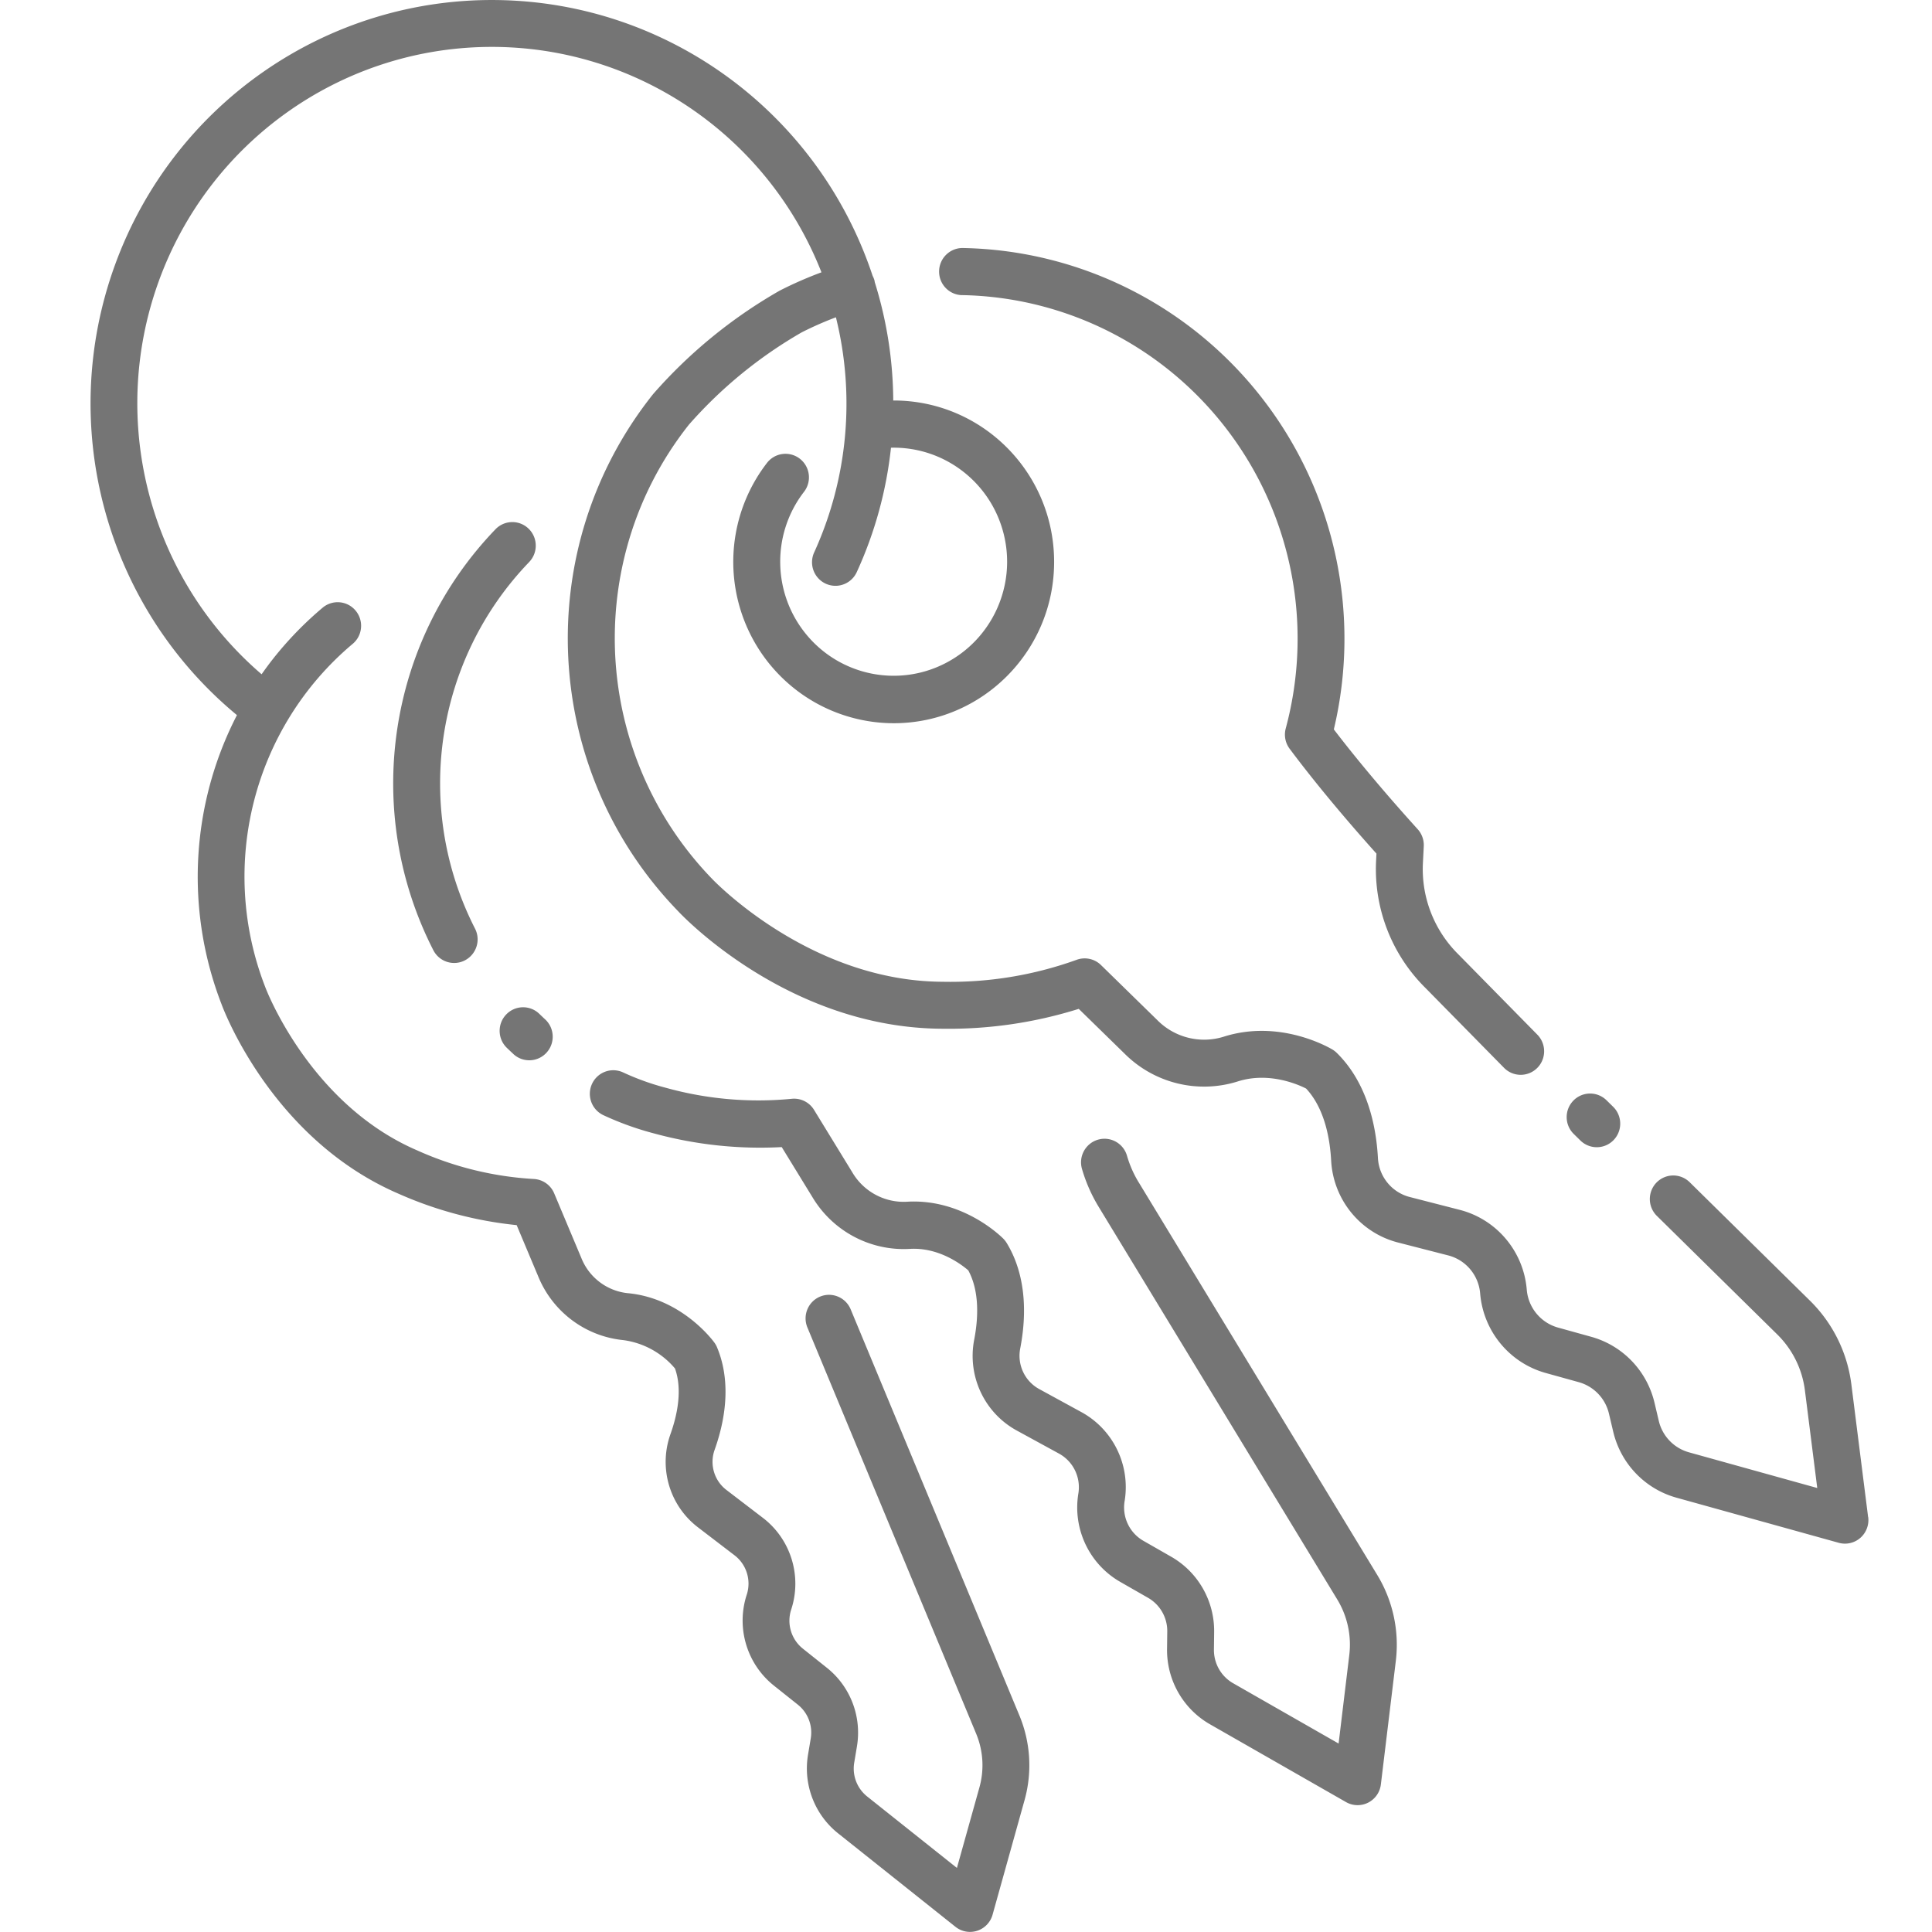 <svg viewBox="0 0 64 64" xmlns="http://www.w3.org/2000/svg"><path d="M52.352 37.78l-.221-.217c-.306-.302-.311-.796-.011-1.104a.774.774 0 0 1 1.098-.011l.221.217c.306.302.311.796.011 1.104a.774.774 0 0 1-1.098.011zm9.535 12.476v.001a.783.783 0 0 1-.262.688.773.773 0 0 1-.715.162l-5.374-1.494c-1.041-.289-1.844-1.125-2.095-2.182l-.143-.605a1.419 1.419 0 0 0-.999-1.04l-1.102-.306c-1.198-.337-2.061-1.386-2.165-2.632-.049-.604-.474-1.111-1.059-1.261l-1.65-.424c-1.255-.317-2.157-1.419-2.227-2.718-.04-.733-.218-1.729-.829-2.385-.264-.135-1.239-.566-2.271-.234-1.321.413-2.762.058-3.743-.923l-1.518-1.483a14.384 14.384 0 0 1-4.528.658c-5.083-.024-8.596-3.735-8.743-3.893-4.532-4.676-4.893-12.014-.84-17.116a.822.822 0 0 1 .026-.031 16.326 16.326 0 0 1 4.16-3.4.613.613 0 0 1 .029-.016 12.923 12.923 0 0 1 1.373-.601c-1.795-4.567-6.215-7.541-11.1-7.466-4.884.075-9.212 3.183-10.868 7.803-1.655 4.621-.292 9.789 3.422 12.978.119-.169.242-.337.371-.501a11.647 11.647 0 0 1 1.65-1.704.773.773 0 0 1 1.094.098c.275.331.232.823-.097 1.099-3.297 2.771-4.463 7.351-2.896 11.373.019.053 1.464 3.87 5.027 5.405a10.918 10.918 0 0 0 3.859.949.776.776 0 0 1 .684.476l.899 2.14c.256.643.843 1.091 1.528 1.166 1.799.162 2.84 1.582 2.883 1.643.035.048.064.1.086.155.399.954.37 2.128-.082 3.395-.172.482-.012 1.021.395 1.329l1.205.922c.925.708 1.302 1.929.937 3.039-.153.47.001.985.386 1.293l.797.635c.778.62 1.159 1.615.996 2.599l-.091.545a1.182 1.182 0 0 0 .428 1.118l2.974 2.368.747-2.673a2.72 2.72 0 0 0-.107-1.768l-5.593-13.463c-.165-.398.022-.855.417-1.021.396-.166.85.022 1.016.419l5.593 13.463a4.295 4.295 0 0 1 .169 2.792l-1.061 3.801a.779.779 0 0 1-.508.531.773.773 0 0 1-.721-.131l-3.889-3.097c-.778-.62-1.159-1.615-.996-2.599l.091-.545a1.181 1.181 0 0 0-.428-1.118l-.797-.635c-.893-.715-1.251-1.913-.896-3.005.157-.478-.005-1.003-.403-1.307l-1.205-.922c-.948-.719-1.319-1.975-.916-3.098.213-.597.405-1.447.148-2.169a2.708 2.708 0 0 0-1.713-.94c-1.256-.125-2.341-.938-2.819-2.113l-.713-1.696a12.828 12.828 0 0 1-3.912-1.04c-4.19-1.805-5.801-6.103-5.867-6.285-1.204-3.116-1.018-6.602.513-9.57-4.363-3.608-5.981-9.594-4.035-14.926C5.76 3.43 10.845-.083 16.493.002c5.648.085 10.627 3.749 12.414 9.136a.791.791 0 0 1 .058.141c.007.023.009.047.013.07a13.379 13.379 0 0 1 .612 3.918c2.937-.007 5.322 2.381 5.329 5.333.007 2.952-2.368 5.351-5.305 5.358a5.321 5.321 0 0 1-1.425-.195c-1.709-.475-3.07-1.776-3.628-3.468s-.241-3.553.847-4.961a.774.774 0 0 1 1.089-.137c.339.265.4.755.137 1.095-1.077 1.396-1.048 3.355.07 4.718 1.117 1.363 3.025 1.766 4.593.97 1.568-.796 2.379-2.578 1.952-4.291-.427-1.713-1.978-2.9-3.734-2.858a13.27 13.27 0 0 1-1.128 4.108.777.777 0 0 1-.634.463.775.775 0 0 1-.713-.329.784.784 0 0 1-.064-.786 11.881 11.881 0 0 0 .715-7.776c-.386.145-.764.312-1.132.498a14.778 14.778 0 0 0-3.735 3.055 11.323 11.323 0 0 0-2.054 4.059c-1.065 3.905.007 8.086 2.817 10.988.042.045 3.227 3.39 7.627 3.411a12.332 12.332 0 0 0 4.443-.724.773.773 0 0 1 .815.171l1.863 1.821c.57.578 1.411.792 2.186.557 1.892-.61 3.551.38 3.621.422a.783.783 0 0 1 .139.108c.811.794 1.283 2.001 1.365 3.487.034.617.464 1.14 1.06 1.29l1.65.424c1.225.316 2.116 1.378 2.22 2.645.05.594.462 1.094 1.033 1.254l1.102.306c1.042.289 1.845 1.125 2.096 2.182l.143.605a1.418 1.418 0 0 0 .999 1.04l4.25 1.182-.41-3.241a3.148 3.148 0 0 0-.91-1.841l-3.993-3.932a.783.783 0 0 1-.209-.752.779.779 0 0 1 .543-.558.774.774 0 0 1 .752.194l3.993 3.932a4.718 4.718 0 0 1 1.363 2.759l.556 4.404zM31.871 9.777v0c-.429-.008-.77-.364-.762-.795.008-.431.362-.774.79-.766 3.898.072 7.554 1.917 9.941 5.015 2.388 3.099 3.25 7.119 2.345 10.931.574.751 1.478 1.87 2.778 3.307a.783.783 0 0 1 .201.565l-.028.555a3.969 3.969 0 0 0 1.176 3.027l2.615 2.659c.301.307.299.801-.006 1.104a.773.773 0 0 1-1.098-.006l-2.606-2.649c-1.118-1.106-1.712-2.64-1.632-4.215l.012-.232c-1.403-1.565-2.334-2.747-2.877-3.475a.784.784 0 0 1-.128-.673c.911-3.385.219-7.003-1.876-9.807s-5.357-4.481-8.845-4.546zm-14.337 8.836v.001c-3.129 3.246-3.85 8.136-1.794 12.156.19.382.038.847-.34 1.043-.378.196-.842.049-1.041-.328-2.362-4.615-1.533-10.231 2.06-13.958a.773.773 0 0 1 1.093-.012c.306.298.315.789.021 1.099zM37.719 39.163l7.908 13.016c.514.849.73 1.848.612 2.835l-.496 4.098a.78.78 0 0 1-.422.603.773.773 0 0 1-.733-.019l-4.506-2.577c-.89-.509-1.435-1.465-1.422-2.495l.007-.577a1.268 1.268 0 0 0-.637-1.118l-.924-.529c-1.024-.589-1.576-1.755-1.384-2.925.088-.533-.169-1.064-.64-1.322l-1.391-.76c-1.079-.584-1.654-1.807-1.419-3.017.127-.658.191-1.579-.197-2.294-.212-.184-.975-.774-1.948-.71-1.305.07-2.542-.59-3.215-1.716l-1.016-1.657a13.346 13.346 0 0 1-4.216-.449 9.973 9.973 0 0 1-1.681-.603.78.78 0 0 1-.456-.638.782.782 0 0 1 .326-.714.773.773 0 0 1 .778-.067 8.414 8.414 0 0 0 1.42.509c1.35.374 2.756.497 4.15.363a.775.775 0 0 1 .749.366l1.267 2.068c.372.634 1.063 1.01 1.795.976 1.872-.12 3.157 1.171 3.211 1.226a.788.788 0 0 1 .109.14c.558.914.713 2.122.448 3.495-.105.541.153 1.087.636 1.347l1.391.76c1.054.576 1.629 1.761 1.431 2.951-.086.524.161 1.047.62 1.311l.924.529c.89.509 1.435 1.465 1.422 2.495l-.007.578c-.006.462.238.89.637 1.118l3.493 1.997.354-2.934a2.879 2.879 0 0 0-.395-1.833l-7.909-13.015a5.196 5.196 0 0 1-.551-1.253c-.12-.414.117-.847.528-.968.412-.121.843.117.963.531a3.636 3.636 0 0 0 .384.876zm-20.71-4.245a12.25 12.25 0 0 1-.22-.208c-.309-.299-.318-.793-.02-1.104a.773.773 0 0 1 1.098-.02c.063.061.127.122.193.183.314.292.334.785.044 1.102a.773.773 0 0 1-1.096.047z" fill="#757575" fill-rule="evenodd"/></svg>

